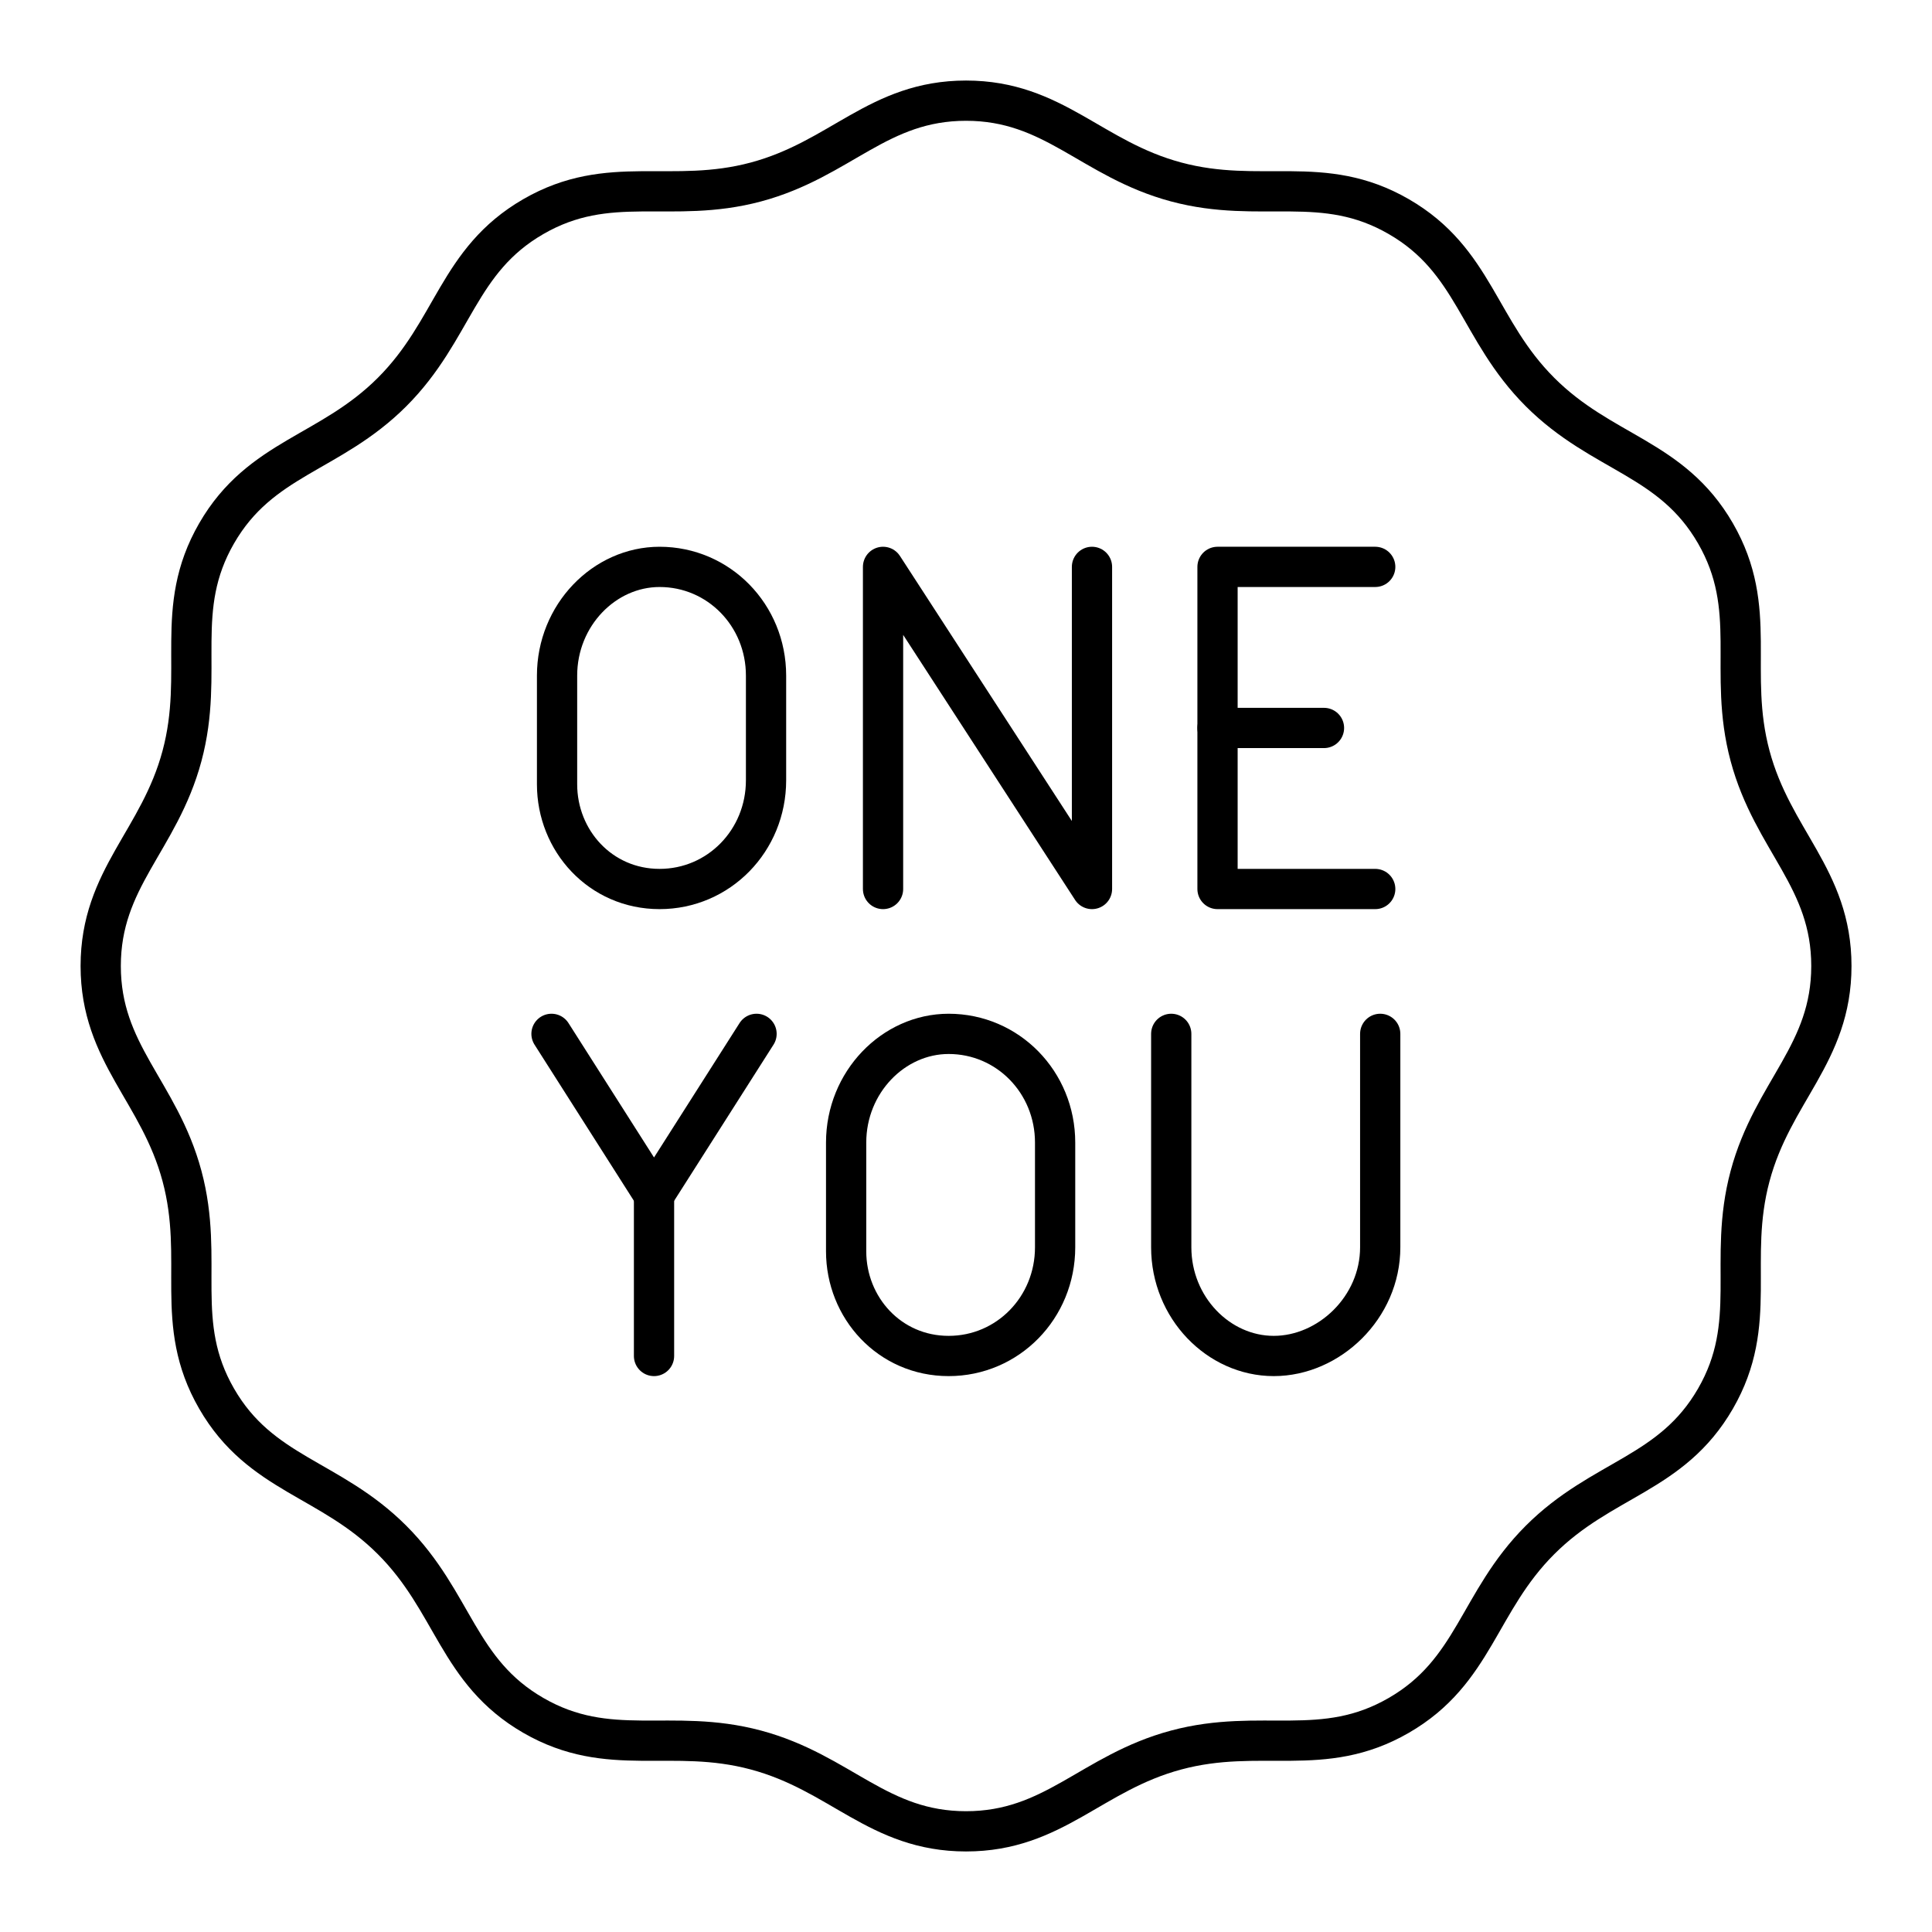 <?xml version="1.0" encoding="UTF-8"?><svg id="b" xmlns="http://www.w3.org/2000/svg" viewBox="0 0 48 48"><defs><style>.q{fill:none;stroke:#000;stroke-linecap:round;stroke-linejoin:round;}</style></defs><g id="c"><path id="d" class="q" d="M42.62,34.75c-1.091,1.89-2.816,1.967-4.359,3.51-1.544,1.544-1.62,3.268-3.51,4.359s-3.422.295-5.53.86c-2.108.565-3.037,2.02-5.22,2.02s-3.111-1.455-5.22-2.02c-2.108-.565-3.64.231-5.53-.86-1.89-1.091-1.967-2.816-3.51-4.359-1.544-1.544-3.268-1.62-4.359-3.51s-.295-3.422-.86-5.53c-.565-2.108-2.02-3.037-2.02-5.22s1.455-3.111,2.02-5.22c.565-2.108-.231-3.64.86-5.53s2.816-1.967,4.359-3.51c1.544-1.544,1.62-3.268,3.51-4.359,1.89-1.091,3.422-.295,5.53-.86,2.108-.565,3.037-2.02,5.22-2.02s3.111,1.455,5.22,2.02c2.108.565,3.64-.231,5.53.86,1.89,1.091,1.967,2.816,3.51,4.359,1.544,1.544,3.268,1.62,4.359,3.51,1.091,1.89.295,3.422.86,5.53.565,2.108,2.02,3.037,2.02,5.22s-1.455,3.111-2.02,5.22c-.565,2.108.231,3.64-.86,5.53Z"/><g id="e"><g id="f"><path id="g" class="q" d="M18.796,25.686l-2.547,4.002-2.547-4.002"/><path id="h" class="q" d="M16.249,33.689v-4.002"/></g><path id="i" class="q" d="M29.099,25.686v5.302c0,1.501,1.175,2.701,2.547,2.701s2.645-1.2,2.645-2.701v-5.302"/><path id="j" class="q" d="M23.569,33.689h0c-1.469,0-2.547-1.2-2.547-2.601v-2.701c0-1.501,1.175-2.701,2.547-2.701h0c1.469,0,2.645,1.2,2.645,2.701v2.601c0,1.501-1.175,2.701-2.645,2.701Z"/></g><g id="k"><path id="l" class="q" d="M21.939,22.087v-8.003l5.191,8.003v-8.003"/><g id="m"><path id="n" class="q" d="M30.249,18.086h2.645"/><path id="o" class="q" d="M34.167,22.087h-3.918v-8.003h3.918"/></g><path id="p" class="q" d="M16.387,22.087h0c-1.469,0-2.547-1.2-2.547-2.601v-2.701c0-1.501,1.175-2.701,2.547-2.701h0c1.469,0,2.645,1.2,2.645,2.701v2.601c0,1.501-1.175,2.701-2.645,2.701Z"/></g></g></svg>